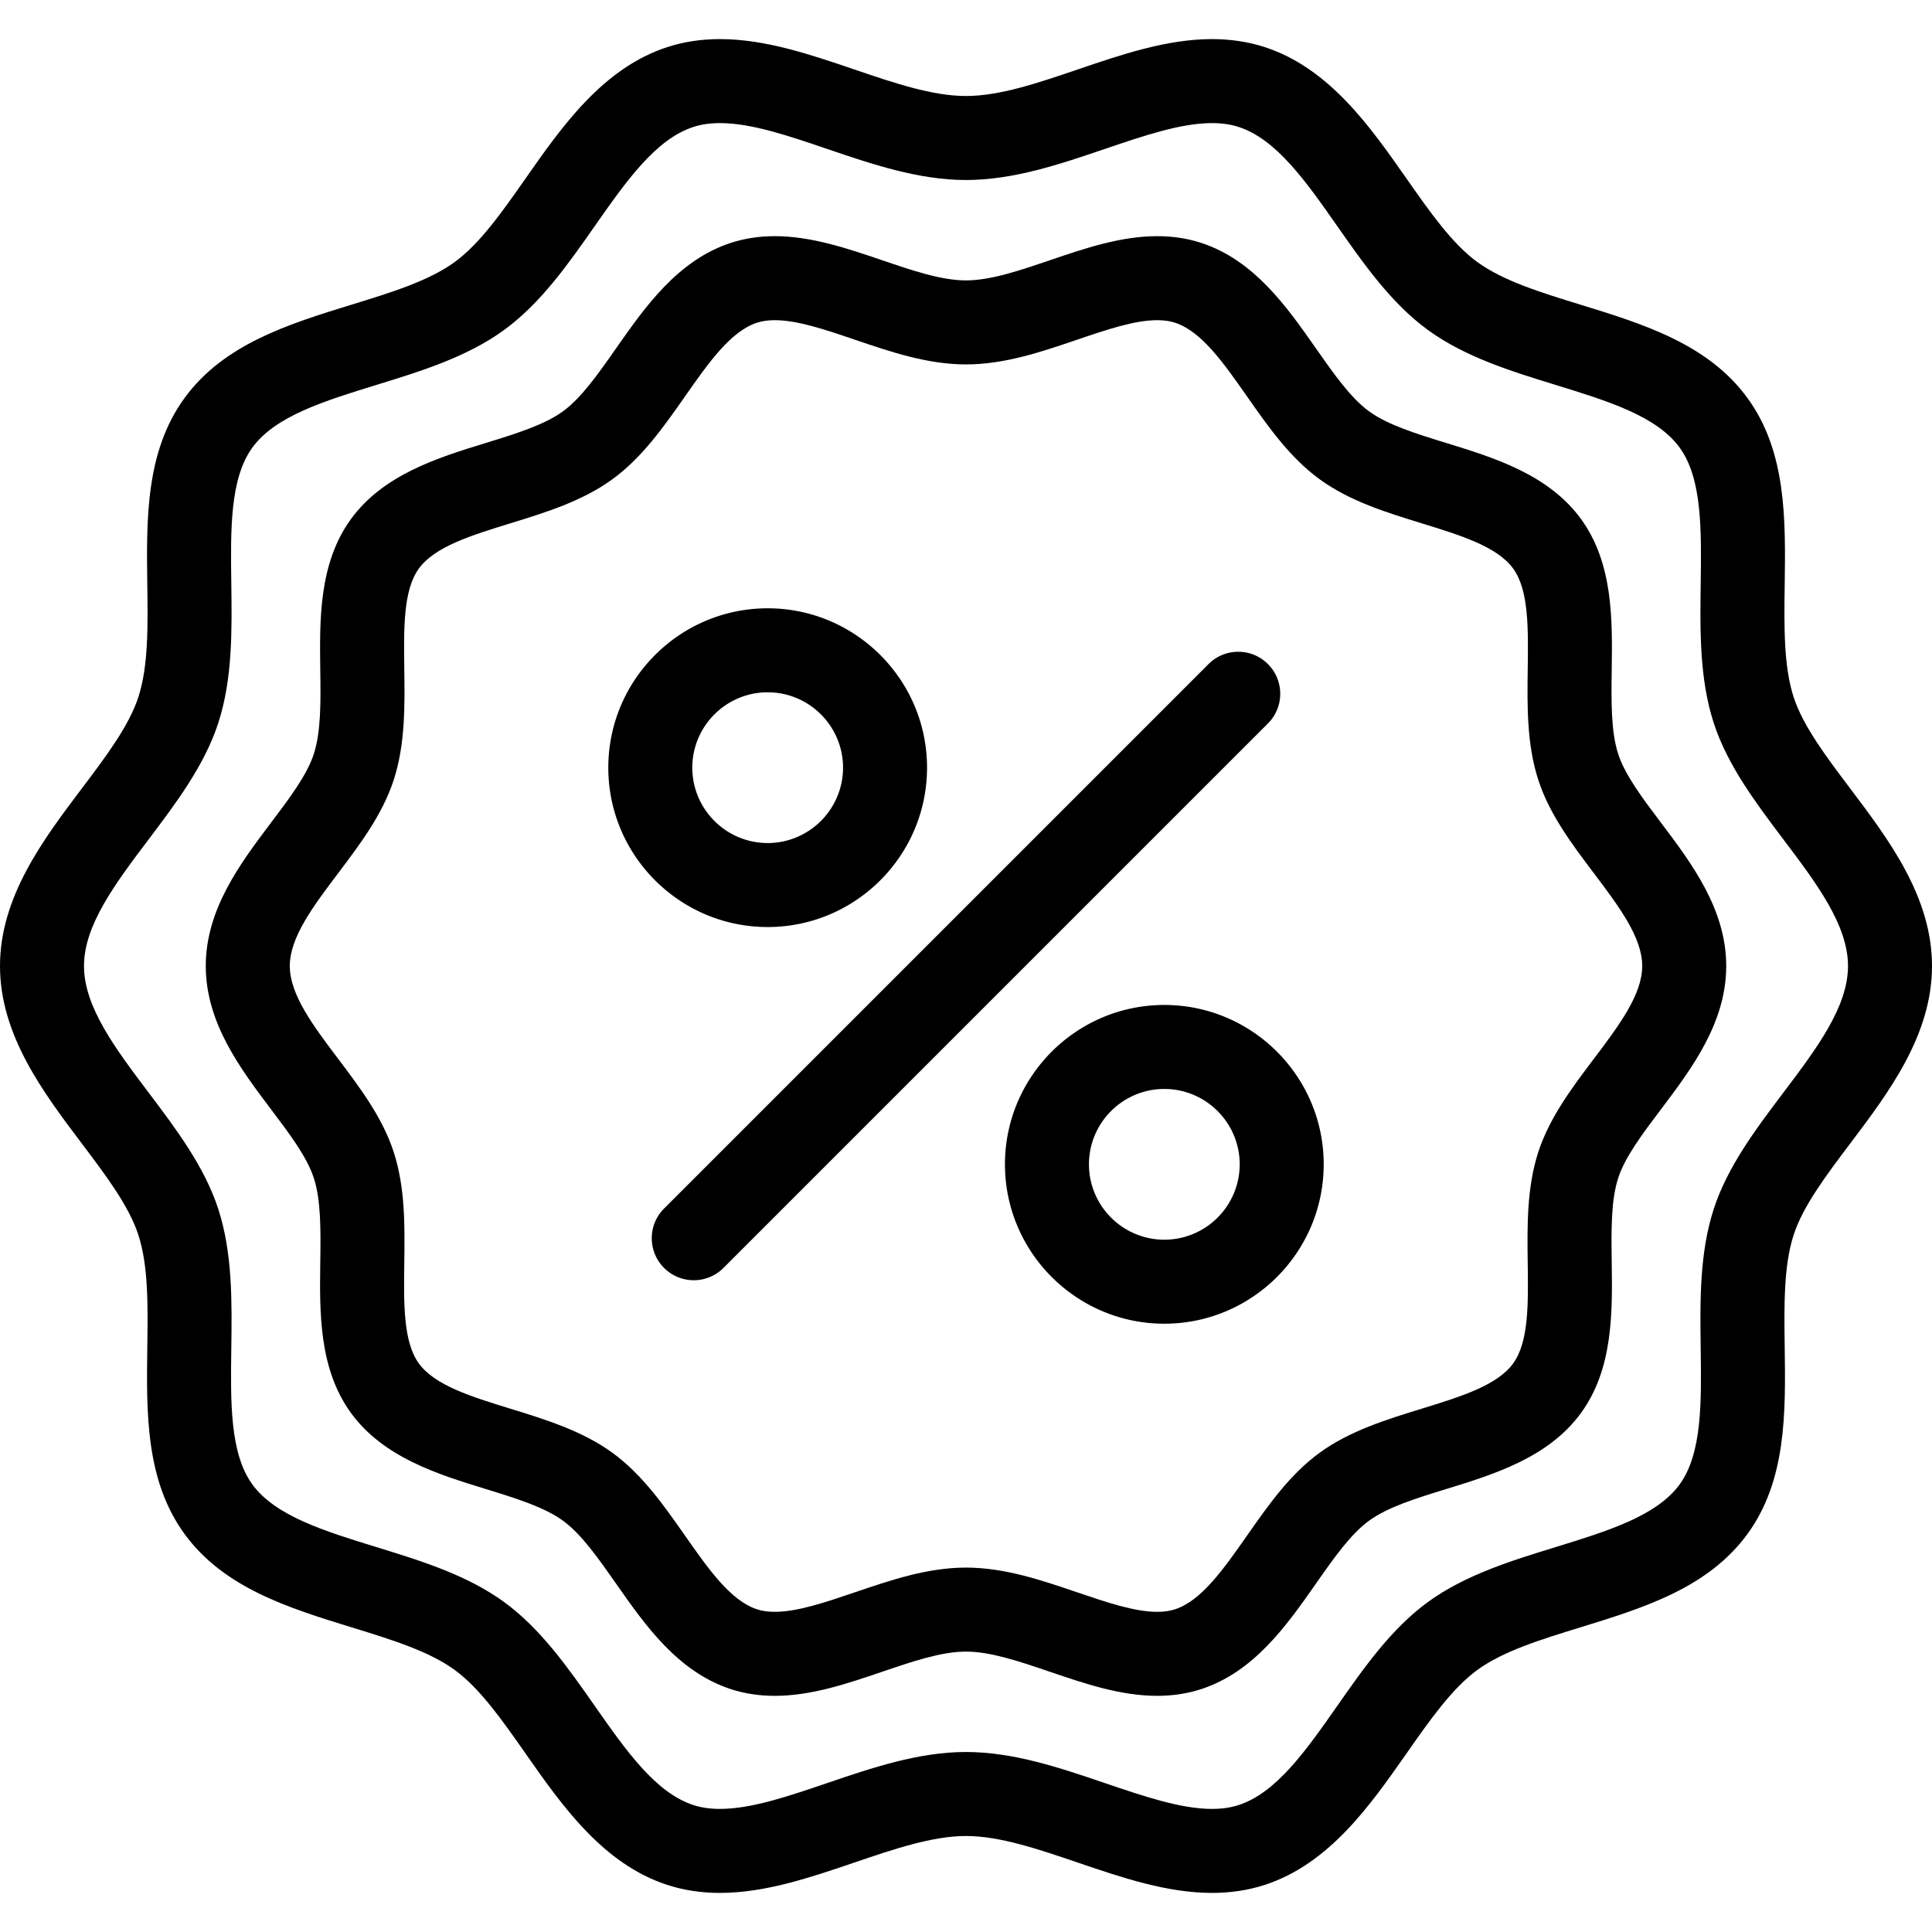 <svg xmlns="http://www.w3.org/2000/svg" viewBox="0 0 482.978 482.978" style="enable-background:new 0 0 482.978 482.978" xml:space="preserve"><path d="M316.968 166.011c-4.101-4.101-10.749-4.101-14.85 0L166.011 302.117c-4.1 4.101-4.1 10.749 0 14.85a10.464 10.464 0 0 0 7.425 3.075 10.47 10.47 0 0 0 7.425-3.075L316.968 180.86c4.1-4.1 4.1-10.749 0-14.849zm-125.059 65.738c21.968 0 39.841-17.873 39.841-39.842 0-21.967-17.873-39.839-39.843-39.839-21.967 0-39.838 17.872-39.838 39.839 0 21.969 17.872 39.842 39.84 39.842zm0-58.681c10.389 0 18.841 8.451 18.841 18.839 0 10.39-8.452 18.842-18.841 18.842-10.388 0-18.84-8.452-18.84-18.842 0-10.387 8.451-18.839 18.84-18.839zm99.16 78.161c-21.969 0-39.841 17.871-39.841 39.838 0 21.97 17.872 39.844 39.841 39.844 21.968 0 39.84-17.874 39.84-39.844 0-21.967-17.872-39.838-39.84-39.838zm0 58.681c-10.389 0-18.841-8.453-18.841-18.844 0-10.388 8.452-18.838 18.841-18.838 10.389 0 18.84 8.45 18.84 18.838 0 10.391-8.451 18.844-18.84 18.844z"/><path d="M462.589 197.194c-6.095-8.077-11.853-15.707-14.199-22.932-2.515-7.748-2.38-17.641-2.236-28.114.225-16.337.456-33.23-9.291-46.624-9.846-13.528-26.071-18.525-41.762-23.358-9.933-3.058-19.313-5.947-25.77-10.644-6.323-4.602-11.891-12.556-17.785-20.976-9.038-12.911-19.282-27.545-35.418-32.784-4.064-1.32-8.481-1.989-13.128-1.989-11.279 0-22.583 3.845-33.514 7.564C259.414 20.764 249.899 24 241.489 24c-8.411 0-17.924-3.236-27.997-6.663-10.931-3.719-22.233-7.564-33.514-7.564-4.646 0-9.063.669-13.128 1.989-16.136 5.239-26.38 19.873-35.418 32.784-5.895 8.42-11.462 16.374-17.785 20.975-6.456 4.698-15.837 7.587-25.769 10.646-15.691 4.832-31.917 9.828-41.763 23.358-9.747 13.392-9.515 30.286-9.291 46.623.144 10.475.279 20.367-2.236 28.115-2.346 7.226-8.104 14.855-14.199 22.933C10.832 209.859 0 224.213 0 241.489s10.832 31.63 20.39 44.295c6.096 8.077 11.853 15.706 14.199 22.933 2.516 7.747 2.38 17.641 2.236 28.114-.224 16.337-.456 33.23 9.291 46.623 9.846 13.529 26.071 18.525 41.763 23.357 9.932 3.059 19.312 5.947 25.769 10.646 6.323 4.602 11.891 12.555 17.786 20.976 9.038 12.91 19.282 27.544 35.418 32.783 4.064 1.32 8.481 1.989 13.128 1.989 11.28 0 22.582-3.845 33.514-7.563 10.073-3.427 19.587-6.663 27.997-6.663s17.925 3.236 27.997 6.663c10.931 3.719 22.233 7.563 33.514 7.563 4.647 0 9.065-.669 13.129-1.989 16.136-5.239 26.379-19.873 35.417-32.784 5.895-8.42 11.462-16.374 17.784-20.975 6.457-4.698 15.838-7.587 25.77-10.646 15.691-4.832 31.916-9.828 41.762-23.357 9.748-13.393 9.517-30.287 9.292-46.624-.143-10.475-.278-20.367 2.236-28.114 2.347-7.226 8.105-14.855 14.199-22.933 9.558-12.664 20.39-27.018 20.39-44.294s-10.834-31.631-20.392-44.295zm-16.762 75.94c-6.871 9.104-13.975 18.519-17.41 29.097-3.588 11.05-3.422 23.168-3.262 34.887.185 13.494.359 26.24-5.273 33.979-5.73 7.875-17.986 11.649-30.963 15.646-11.14 3.43-22.657 6.977-31.945 13.735-9.158 6.665-16.008 16.449-22.632 25.911-7.842 11.204-15.25 21.786-24.699 24.855-1.994.647-4.167.962-6.643.962-7.806 0-17.008-3.13-26.75-6.444-11.246-3.826-22.876-7.782-34.761-7.782-11.884 0-23.513 3.956-34.76 7.782-9.743 3.314-18.945 6.444-26.75 6.444-2.475 0-4.648-.314-6.643-.962-9.45-3.068-16.857-13.65-24.7-24.854-6.624-9.463-13.474-19.247-22.633-25.913-9.287-6.758-20.805-10.305-31.945-13.735-12.976-3.995-25.233-7.77-30.963-15.645-5.632-7.739-5.458-20.484-5.272-33.978.161-11.72.327-23.839-3.261-34.888-3.435-10.578-10.54-19.992-17.411-29.098C28.846 262.127 21 251.73 21 241.489s7.846-20.638 16.152-31.643c6.871-9.105 13.976-18.52 17.411-29.098 3.588-11.05 3.421-23.169 3.261-34.889-.185-13.493-.36-26.238 5.272-33.977 5.73-7.875 17.987-11.649 30.963-15.645 11.14-3.431 22.658-6.978 31.945-13.735 9.158-6.666 16.008-16.45 22.631-25.912 7.843-11.204 15.251-21.786 24.7-24.855 1.995-.647 4.167-.962 6.643-.962 7.806 0 17.008 3.13 26.751 6.444C217.975 41.044 229.604 45 241.489 45c11.884 0 23.514-3.956 34.761-7.782 9.742-3.314 18.944-6.444 26.75-6.444 2.475 0 4.647.314 6.642.962 9.45 3.069 16.858 13.651 24.701 24.855 6.624 9.462 13.473 19.246 22.632 25.912 9.287 6.758 20.806 10.305 31.945 13.735 12.976 3.996 25.232 7.771 30.963 15.644 5.633 7.74 5.458 20.486 5.272 33.979-.16 11.72-.326 23.838 3.262 34.888 3.435 10.576 10.539 19.991 17.409 29.096 8.307 11.007 16.152 21.403 16.152 31.645 0 10.24-7.845 20.637-16.151 31.644z"/><path d="M404.536 188.513c-1.837-5.655-1.733-13.157-1.624-21.1.171-12.472.365-26.607-7.669-37.648-8.112-11.146-21.688-15.326-33.665-19.015-7.528-2.318-14.64-4.508-19.343-7.93-4.599-3.348-8.817-9.374-13.284-15.754-7.235-10.337-15.437-22.052-28.723-26.366-3.393-1.103-7.07-1.661-10.928-1.661-9.154 0-18.127 3.053-26.804 6.004-7.641 2.6-14.858 5.055-21.008 5.055-6.15 0-13.367-2.455-21.008-5.055-8.676-2.951-17.648-6.004-26.803-6.004-3.858 0-7.534.559-10.927 1.661-13.287 4.314-21.488 16.029-28.724 26.364-4.467 6.381-8.686 12.408-13.286 15.756-4.703 3.423-11.814 5.612-19.343 7.931-11.976 3.688-25.551 7.869-33.663 19.014-8.034 11.039-7.84 25.176-7.669 37.648.109 7.942.212 15.445-1.624 21.1-1.703 5.243-6.063 11.021-10.679 17.138-7.65 10.138-16.321 21.627-16.321 35.839 0 14.213 8.671 25.702 16.321 35.84 4.617 6.116 8.977 11.895 10.679 17.138 1.836 5.654 1.733 13.157 1.624 21.1-.171 12.472-.365 26.608 7.669 37.647 8.112 11.146 21.687 15.326 33.664 19.014 7.529 2.319 14.64 4.509 19.343 7.932 4.599 3.347 8.818 9.373 13.285 15.754 7.236 10.336 15.437 22.051 28.724 26.365 3.393 1.103 7.069 1.661 10.927 1.661 9.154 0 18.126-3.053 26.803-6.005 7.641-2.6 14.858-5.055 21.008-5.055 6.15 0 13.367 2.455 21.008 5.055 8.677 2.952 17.648 6.005 26.805 6.005 3.857 0 7.533-.559 10.927-1.661 13.286-4.315 21.487-16.029 28.723-26.366 4.467-6.38 8.685-12.406 13.284-15.753 4.703-3.424 11.814-5.613 19.344-7.932 11.977-3.688 25.552-7.868 33.662-19.014 8.035-11.04 7.842-25.177 7.67-37.649-.108-7.942-.211-15.444 1.624-21.099 1.703-5.243 6.063-11.021 10.68-17.138 7.649-10.137 16.32-21.627 16.32-35.839 0-14.213-8.671-25.703-16.321-35.84-4.616-6.118-8.976-11.895-10.678-17.137zm-6.084 76.166c-5.457 7.23-11.099 14.707-13.891 23.302-2.907 8.956-2.775 18.572-2.648 27.872.139 10.089.27 19.618-3.651 25.004-3.995 5.491-13.16 8.314-22.863 11.301-8.843 2.724-17.986 5.539-25.521 11.022-7.434 5.41-12.872 13.178-18.13 20.69-5.865 8.378-11.405 16.292-18.006 18.436-1.313.426-2.766.634-4.441.634-5.681 0-12.655-2.373-20.04-4.886-8.921-3.035-18.146-6.174-27.771-6.174-9.624 0-18.85 3.139-27.772 6.174-7.384 2.513-14.359 4.886-20.039 4.886-1.675 0-3.127-.208-4.441-.634-6.601-2.144-12.141-10.058-18.006-18.436-5.259-7.513-10.697-15.28-18.132-20.691-7.533-5.482-16.676-8.298-25.518-11.02-9.703-2.988-18.869-5.811-22.865-11.302-3.919-5.386-3.788-14.914-3.65-25.002.128-9.3.259-18.917-2.649-27.874-2.791-8.594-8.434-16.071-13.89-23.302-6.214-8.234-12.083-16.012-12.083-23.189 0-7.178 5.869-14.955 12.083-23.188 5.457-7.23 11.1-14.708 13.891-23.303 2.908-8.957 2.776-18.574 2.649-27.874-.138-10.088-.269-19.616 3.65-25.002 3.996-5.49 13.161-8.313 22.864-11.301 8.842-2.723 17.986-5.539 25.519-11.021 7.435-5.411 12.873-13.179 18.132-20.691 5.865-8.378 11.405-16.292 18.006-18.436 1.314-.427 2.766-.634 4.441-.634 5.681 0 12.655 2.373 20.04 4.885 8.921 3.035 18.147 6.174 27.771 6.174 9.624 0 18.85-3.139 27.771-6.174 7.385-2.512 14.359-4.885 20.04-4.885 1.675 0 3.128.207 4.441.634 6.601 2.144 12.141 10.058 18.006 18.436 5.258 7.513 10.696 15.28 18.131 20.691 7.533 5.482 16.677 8.298 25.52 11.02 9.703 2.988 18.869 5.811 22.865 11.301 3.919 5.387 3.788 14.915 3.65 25.004-.128 9.3-.26 18.916 2.648 27.873 2.791 8.594 8.433 16.07 13.889 23.301 6.215 8.234 12.084 16.013 12.084 23.19-.001 7.177-5.87 14.954-12.084 23.189z"/></svg>